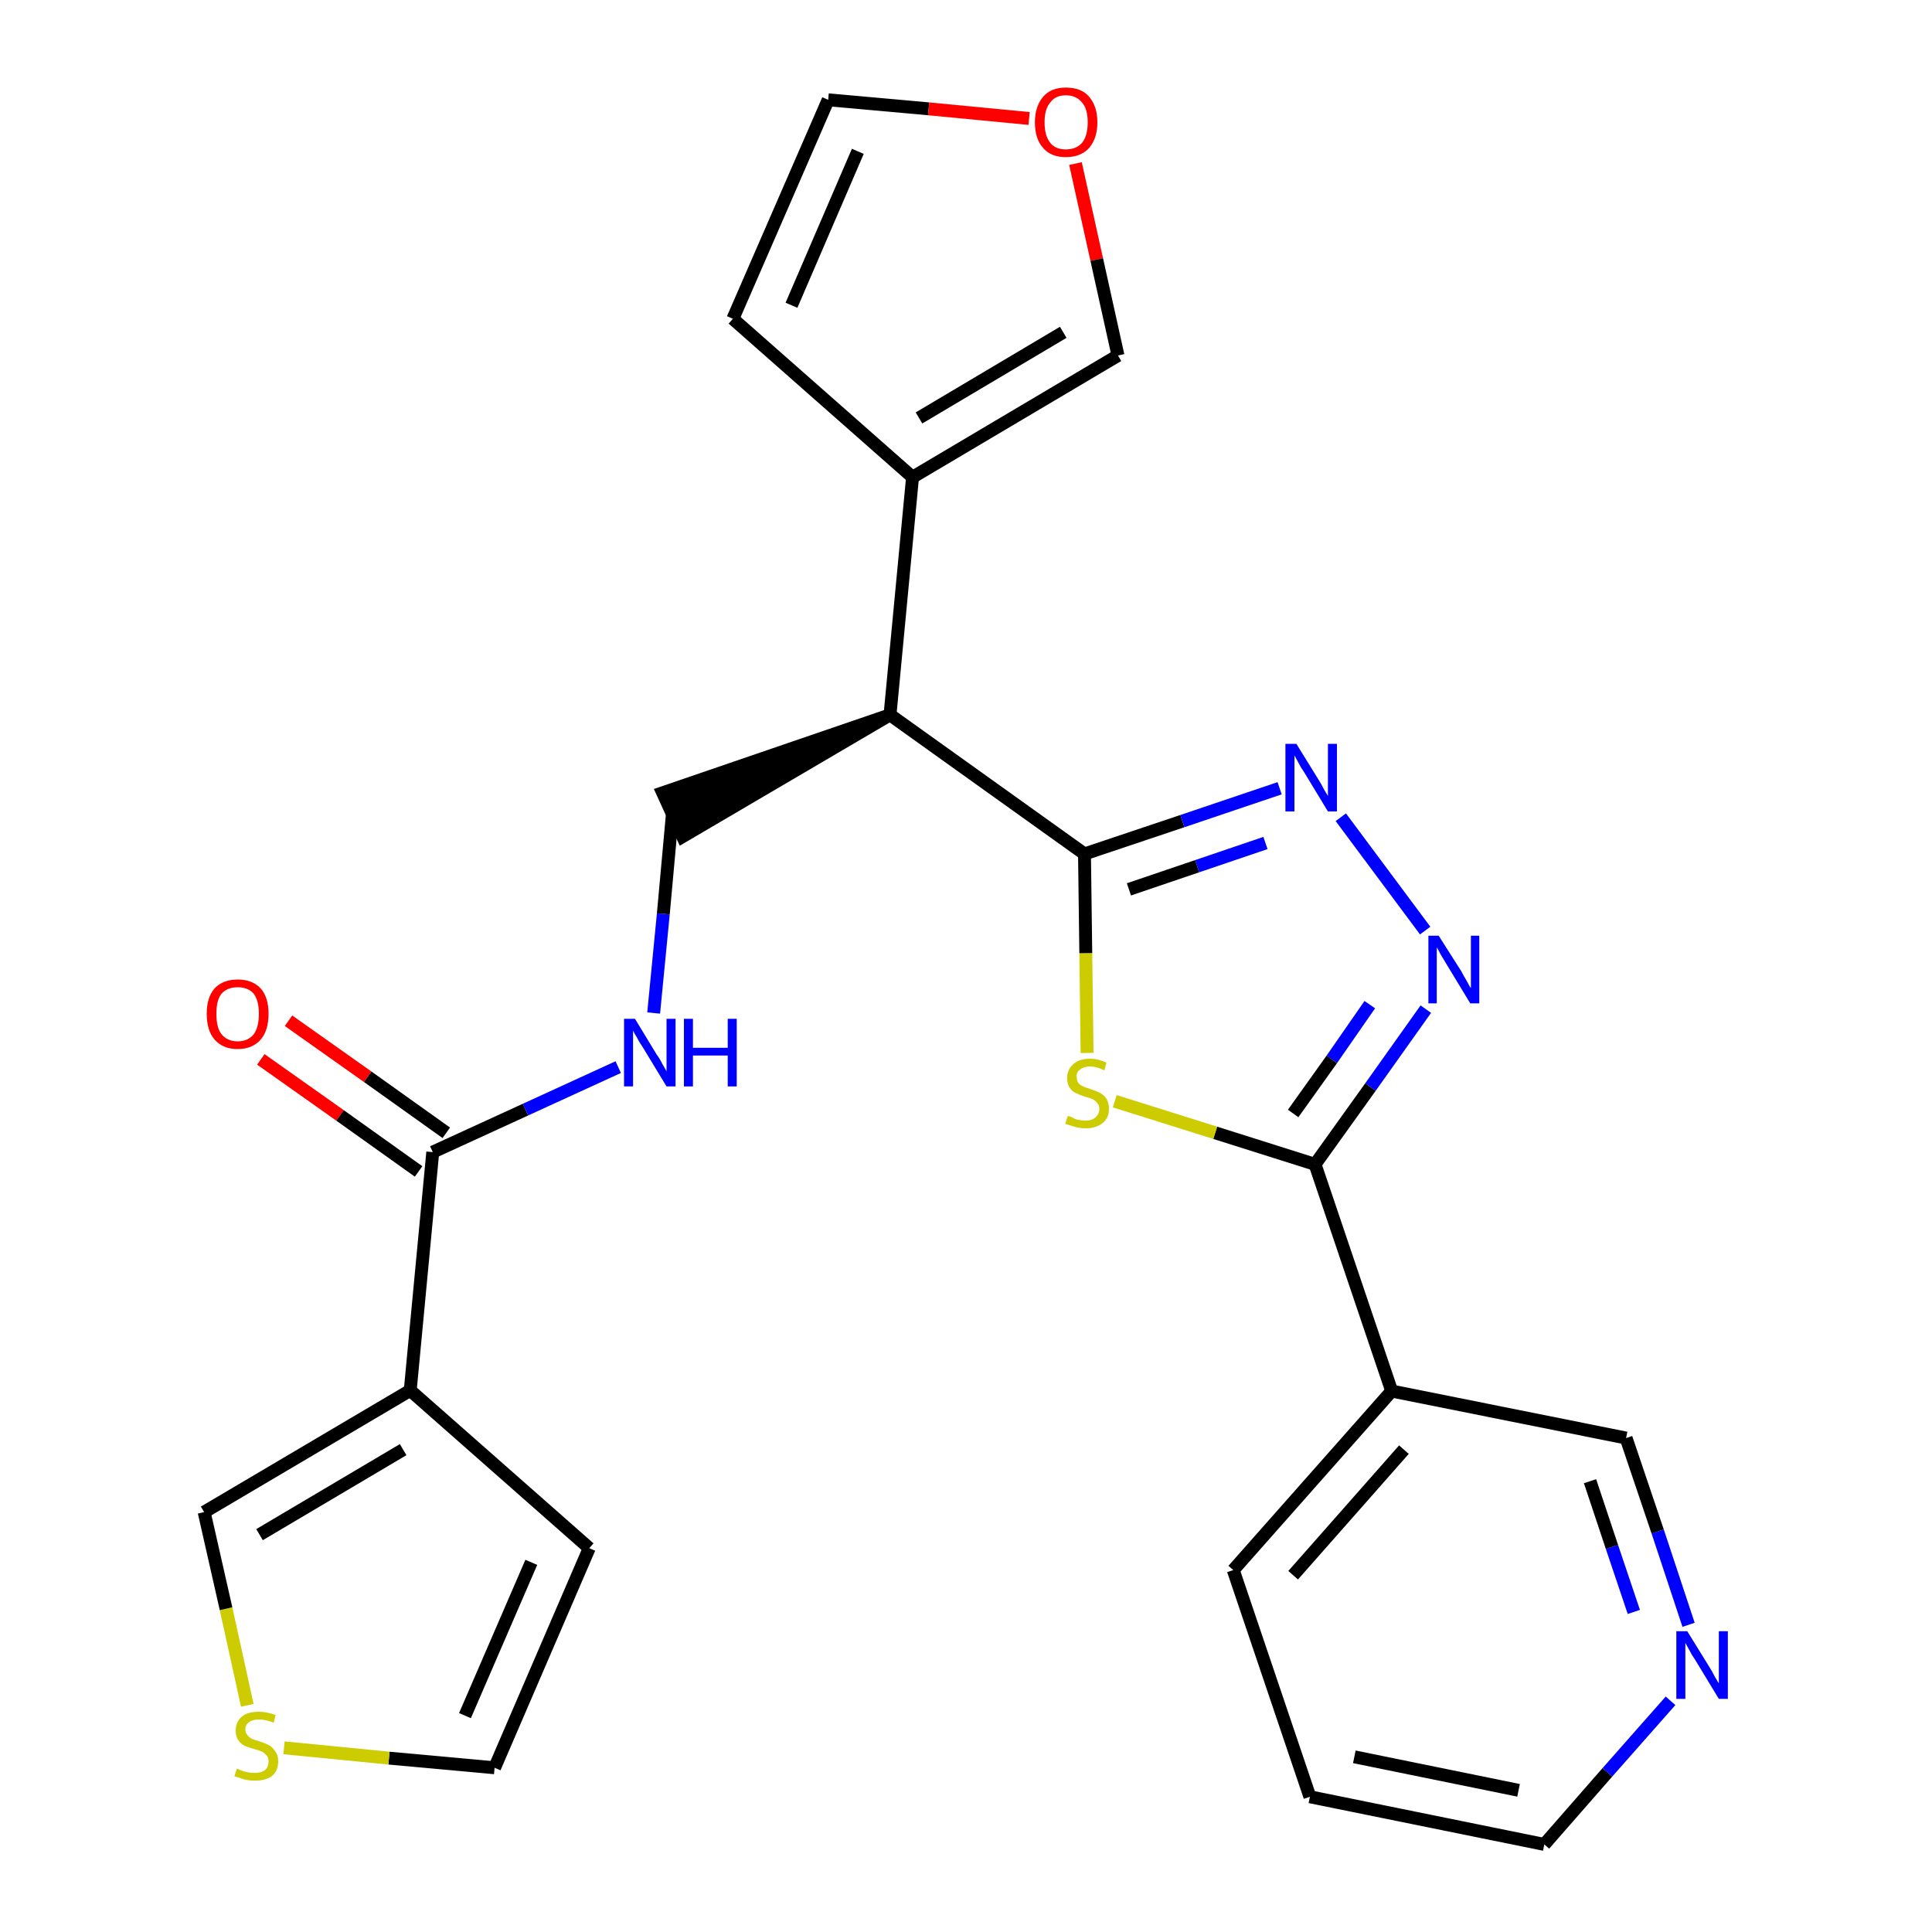 <?xml version='1.0' encoding='iso-8859-1'?>
<svg version='1.1' baseProfile='full'
              xmlns='http://www.w3.org/2000/svg'
                      xmlns:rdkit='http://www.rdkit.org/xml'
                      xmlns:xlink='http://www.w3.org/1999/xlink'
                  xml:space='preserve'
width='300px' height='300px' viewBox='0 0 300 300'>
<!-- END OF HEADER -->
<path class='bond-0 atom-0 atom-1' d='M 40.5,164.5 L 52.8,173.2' style='fill:none;fill-rule:evenodd;stroke:#FF0000;stroke-width:2.0px;stroke-linecap:butt;stroke-linejoin:miter;stroke-opacity:1' />
<path class='bond-0 atom-0 atom-1' d='M 52.8,173.2 L 65.0,181.9' style='fill:none;fill-rule:evenodd;stroke:#000000;stroke-width:2.0px;stroke-linecap:butt;stroke-linejoin:miter;stroke-opacity:1' />
<path class='bond-0 atom-0 atom-1' d='M 44.8,158.5 L 57.1,167.2' style='fill:none;fill-rule:evenodd;stroke:#FF0000;stroke-width:2.0px;stroke-linecap:butt;stroke-linejoin:miter;stroke-opacity:1' />
<path class='bond-0 atom-0 atom-1' d='M 57.1,167.2 L 69.3,175.9' style='fill:none;fill-rule:evenodd;stroke:#000000;stroke-width:2.0px;stroke-linecap:butt;stroke-linejoin:miter;stroke-opacity:1' />
<path class='bond-1 atom-1 atom-2' d='M 67.2,178.9 L 81.6,172.3' style='fill:none;fill-rule:evenodd;stroke:#000000;stroke-width:2.0px;stroke-linecap:butt;stroke-linejoin:miter;stroke-opacity:1' />
<path class='bond-1 atom-1 atom-2' d='M 81.6,172.3 L 96.0,165.7' style='fill:none;fill-rule:evenodd;stroke:#0000FF;stroke-width:2.0px;stroke-linecap:butt;stroke-linejoin:miter;stroke-opacity:1' />
<path class='bond-20 atom-1 atom-21' d='M 67.2,178.9 L 63.7,215.9' style='fill:none;fill-rule:evenodd;stroke:#000000;stroke-width:2.0px;stroke-linecap:butt;stroke-linejoin:miter;stroke-opacity:1' />
<path class='bond-2 atom-2 atom-3' d='M 101.5,157.3 L 103.0,141.9' style='fill:none;fill-rule:evenodd;stroke:#0000FF;stroke-width:2.0px;stroke-linecap:butt;stroke-linejoin:miter;stroke-opacity:1' />
<path class='bond-2 atom-2 atom-3' d='M 103.0,141.9 L 104.4,126.5' style='fill:none;fill-rule:evenodd;stroke:#000000;stroke-width:2.0px;stroke-linecap:butt;stroke-linejoin:miter;stroke-opacity:1' />
<path class='bond-3 atom-4 atom-3' d='M 138.2,111.0 L 102.9,123.1 L 106.0,129.9 Z' style='fill:#000000;fill-rule:evenodd;fill-opacity:1;stroke:#000000;stroke-width:2.0px;stroke-linecap:butt;stroke-linejoin:miter;stroke-opacity:1;' />
<path class='bond-4 atom-4 atom-5' d='M 138.2,111.0 L 141.7,74.1' style='fill:none;fill-rule:evenodd;stroke:#000000;stroke-width:2.0px;stroke-linecap:butt;stroke-linejoin:miter;stroke-opacity:1' />
<path class='bond-9 atom-4 atom-10' d='M 138.2,111.0 L 168.4,132.6' style='fill:none;fill-rule:evenodd;stroke:#000000;stroke-width:2.0px;stroke-linecap:butt;stroke-linejoin:miter;stroke-opacity:1' />
<path class='bond-5 atom-5 atom-6' d='M 141.7,74.1 L 113.8,49.5' style='fill:none;fill-rule:evenodd;stroke:#000000;stroke-width:2.0px;stroke-linecap:butt;stroke-linejoin:miter;stroke-opacity:1' />
<path class='bond-25 atom-9 atom-5' d='M 173.6,55.2 L 141.7,74.1' style='fill:none;fill-rule:evenodd;stroke:#000000;stroke-width:2.0px;stroke-linecap:butt;stroke-linejoin:miter;stroke-opacity:1' />
<path class='bond-25 atom-9 atom-5' d='M 165.1,51.6 L 142.7,64.9' style='fill:none;fill-rule:evenodd;stroke:#000000;stroke-width:2.0px;stroke-linecap:butt;stroke-linejoin:miter;stroke-opacity:1' />
<path class='bond-6 atom-6 atom-7' d='M 113.8,49.5 L 128.6,15.5' style='fill:none;fill-rule:evenodd;stroke:#000000;stroke-width:2.0px;stroke-linecap:butt;stroke-linejoin:miter;stroke-opacity:1' />
<path class='bond-6 atom-6 atom-7' d='M 122.9,47.4 L 133.2,23.5' style='fill:none;fill-rule:evenodd;stroke:#000000;stroke-width:2.0px;stroke-linecap:butt;stroke-linejoin:miter;stroke-opacity:1' />
<path class='bond-7 atom-7 atom-8' d='M 128.6,15.5 L 144.2,16.9' style='fill:none;fill-rule:evenodd;stroke:#000000;stroke-width:2.0px;stroke-linecap:butt;stroke-linejoin:miter;stroke-opacity:1' />
<path class='bond-7 atom-7 atom-8' d='M 144.2,16.9 L 159.8,18.4' style='fill:none;fill-rule:evenodd;stroke:#FF0000;stroke-width:2.0px;stroke-linecap:butt;stroke-linejoin:miter;stroke-opacity:1' />
<path class='bond-8 atom-8 atom-9' d='M 167.0,25.4 L 170.3,40.3' style='fill:none;fill-rule:evenodd;stroke:#FF0000;stroke-width:2.0px;stroke-linecap:butt;stroke-linejoin:miter;stroke-opacity:1' />
<path class='bond-8 atom-8 atom-9' d='M 170.3,40.3 L 173.6,55.2' style='fill:none;fill-rule:evenodd;stroke:#000000;stroke-width:2.0px;stroke-linecap:butt;stroke-linejoin:miter;stroke-opacity:1' />
<path class='bond-10 atom-10 atom-11' d='M 168.4,132.6 L 183.6,127.5' style='fill:none;fill-rule:evenodd;stroke:#000000;stroke-width:2.0px;stroke-linecap:butt;stroke-linejoin:miter;stroke-opacity:1' />
<path class='bond-10 atom-10 atom-11' d='M 183.6,127.5 L 198.7,122.4' style='fill:none;fill-rule:evenodd;stroke:#0000FF;stroke-width:2.0px;stroke-linecap:butt;stroke-linejoin:miter;stroke-opacity:1' />
<path class='bond-10 atom-10 atom-11' d='M 175.3,138.1 L 185.9,134.5' style='fill:none;fill-rule:evenodd;stroke:#000000;stroke-width:2.0px;stroke-linecap:butt;stroke-linejoin:miter;stroke-opacity:1' />
<path class='bond-10 atom-10 atom-11' d='M 185.9,134.5 L 196.5,130.9' style='fill:none;fill-rule:evenodd;stroke:#0000FF;stroke-width:2.0px;stroke-linecap:butt;stroke-linejoin:miter;stroke-opacity:1' />
<path class='bond-26 atom-20 atom-10' d='M 168.8,163.5 L 168.6,148.0' style='fill:none;fill-rule:evenodd;stroke:#CCCC00;stroke-width:2.0px;stroke-linecap:butt;stroke-linejoin:miter;stroke-opacity:1' />
<path class='bond-26 atom-20 atom-10' d='M 168.6,148.0 L 168.4,132.6' style='fill:none;fill-rule:evenodd;stroke:#000000;stroke-width:2.0px;stroke-linecap:butt;stroke-linejoin:miter;stroke-opacity:1' />
<path class='bond-11 atom-11 atom-12' d='M 208.2,126.9 L 221.3,144.5' style='fill:none;fill-rule:evenodd;stroke:#0000FF;stroke-width:2.0px;stroke-linecap:butt;stroke-linejoin:miter;stroke-opacity:1' />
<path class='bond-12 atom-12 atom-13' d='M 221.4,156.7 L 212.8,168.8' style='fill:none;fill-rule:evenodd;stroke:#0000FF;stroke-width:2.0px;stroke-linecap:butt;stroke-linejoin:miter;stroke-opacity:1' />
<path class='bond-12 atom-12 atom-13' d='M 212.8,168.8 L 204.2,180.8' style='fill:none;fill-rule:evenodd;stroke:#000000;stroke-width:2.0px;stroke-linecap:butt;stroke-linejoin:miter;stroke-opacity:1' />
<path class='bond-12 atom-12 atom-13' d='M 212.7,156.0 L 206.8,164.5' style='fill:none;fill-rule:evenodd;stroke:#0000FF;stroke-width:2.0px;stroke-linecap:butt;stroke-linejoin:miter;stroke-opacity:1' />
<path class='bond-12 atom-12 atom-13' d='M 206.8,164.5 L 200.8,172.9' style='fill:none;fill-rule:evenodd;stroke:#000000;stroke-width:2.0px;stroke-linecap:butt;stroke-linejoin:miter;stroke-opacity:1' />
<path class='bond-13 atom-13 atom-14' d='M 204.2,180.8 L 216.1,216.0' style='fill:none;fill-rule:evenodd;stroke:#000000;stroke-width:2.0px;stroke-linecap:butt;stroke-linejoin:miter;stroke-opacity:1' />
<path class='bond-19 atom-13 atom-20' d='M 204.2,180.8 L 188.7,175.9' style='fill:none;fill-rule:evenodd;stroke:#000000;stroke-width:2.0px;stroke-linecap:butt;stroke-linejoin:miter;stroke-opacity:1' />
<path class='bond-19 atom-13 atom-20' d='M 188.7,175.9 L 173.1,171.0' style='fill:none;fill-rule:evenodd;stroke:#CCCC00;stroke-width:2.0px;stroke-linecap:butt;stroke-linejoin:miter;stroke-opacity:1' />
<path class='bond-14 atom-14 atom-15' d='M 216.1,216.0 L 191.5,243.8' style='fill:none;fill-rule:evenodd;stroke:#000000;stroke-width:2.0px;stroke-linecap:butt;stroke-linejoin:miter;stroke-opacity:1' />
<path class='bond-14 atom-14 atom-15' d='M 218.0,225.1 L 200.8,244.6' style='fill:none;fill-rule:evenodd;stroke:#000000;stroke-width:2.0px;stroke-linecap:butt;stroke-linejoin:miter;stroke-opacity:1' />
<path class='bond-28 atom-19 atom-14' d='M 252.5,223.3 L 216.1,216.0' style='fill:none;fill-rule:evenodd;stroke:#000000;stroke-width:2.0px;stroke-linecap:butt;stroke-linejoin:miter;stroke-opacity:1' />
<path class='bond-15 atom-15 atom-16' d='M 191.5,243.8 L 203.4,279.0' style='fill:none;fill-rule:evenodd;stroke:#000000;stroke-width:2.0px;stroke-linecap:butt;stroke-linejoin:miter;stroke-opacity:1' />
<path class='bond-16 atom-16 atom-17' d='M 203.4,279.0 L 239.8,286.4' style='fill:none;fill-rule:evenodd;stroke:#000000;stroke-width:2.0px;stroke-linecap:butt;stroke-linejoin:miter;stroke-opacity:1' />
<path class='bond-16 atom-16 atom-17' d='M 210.3,272.8 L 235.8,278.0' style='fill:none;fill-rule:evenodd;stroke:#000000;stroke-width:2.0px;stroke-linecap:butt;stroke-linejoin:miter;stroke-opacity:1' />
<path class='bond-17 atom-17 atom-18' d='M 239.8,286.4 L 249.6,275.2' style='fill:none;fill-rule:evenodd;stroke:#000000;stroke-width:2.0px;stroke-linecap:butt;stroke-linejoin:miter;stroke-opacity:1' />
<path class='bond-17 atom-17 atom-18' d='M 249.6,275.2 L 259.4,264.1' style='fill:none;fill-rule:evenodd;stroke:#0000FF;stroke-width:2.0px;stroke-linecap:butt;stroke-linejoin:miter;stroke-opacity:1' />
<path class='bond-18 atom-18 atom-19' d='M 262.2,252.3 L 257.4,237.8' style='fill:none;fill-rule:evenodd;stroke:#0000FF;stroke-width:2.0px;stroke-linecap:butt;stroke-linejoin:miter;stroke-opacity:1' />
<path class='bond-18 atom-18 atom-19' d='M 257.4,237.8 L 252.5,223.3' style='fill:none;fill-rule:evenodd;stroke:#000000;stroke-width:2.0px;stroke-linecap:butt;stroke-linejoin:miter;stroke-opacity:1' />
<path class='bond-18 atom-18 atom-19' d='M 253.7,250.3 L 250.3,240.2' style='fill:none;fill-rule:evenodd;stroke:#0000FF;stroke-width:2.0px;stroke-linecap:butt;stroke-linejoin:miter;stroke-opacity:1' />
<path class='bond-18 atom-18 atom-19' d='M 250.3,240.2 L 246.9,230.0' style='fill:none;fill-rule:evenodd;stroke:#000000;stroke-width:2.0px;stroke-linecap:butt;stroke-linejoin:miter;stroke-opacity:1' />
<path class='bond-21 atom-21 atom-22' d='M 63.7,215.9 L 91.5,240.4' style='fill:none;fill-rule:evenodd;stroke:#000000;stroke-width:2.0px;stroke-linecap:butt;stroke-linejoin:miter;stroke-opacity:1' />
<path class='bond-27 atom-25 atom-21' d='M 31.7,234.8 L 63.7,215.9' style='fill:none;fill-rule:evenodd;stroke:#000000;stroke-width:2.0px;stroke-linecap:butt;stroke-linejoin:miter;stroke-opacity:1' />
<path class='bond-27 atom-25 atom-21' d='M 40.3,238.3 L 62.6,225.1' style='fill:none;fill-rule:evenodd;stroke:#000000;stroke-width:2.0px;stroke-linecap:butt;stroke-linejoin:miter;stroke-opacity:1' />
<path class='bond-22 atom-22 atom-23' d='M 91.5,240.4 L 76.8,274.5' style='fill:none;fill-rule:evenodd;stroke:#000000;stroke-width:2.0px;stroke-linecap:butt;stroke-linejoin:miter;stroke-opacity:1' />
<path class='bond-22 atom-22 atom-23' d='M 82.5,242.6 L 72.2,266.4' style='fill:none;fill-rule:evenodd;stroke:#000000;stroke-width:2.0px;stroke-linecap:butt;stroke-linejoin:miter;stroke-opacity:1' />
<path class='bond-23 atom-23 atom-24' d='M 76.8,274.5 L 60.4,273.0' style='fill:none;fill-rule:evenodd;stroke:#000000;stroke-width:2.0px;stroke-linecap:butt;stroke-linejoin:miter;stroke-opacity:1' />
<path class='bond-23 atom-23 atom-24' d='M 60.4,273.0 L 44.1,271.4' style='fill:none;fill-rule:evenodd;stroke:#CCCC00;stroke-width:2.0px;stroke-linecap:butt;stroke-linejoin:miter;stroke-opacity:1' />
<path class='bond-24 atom-24 atom-25' d='M 38.4,264.8 L 35.1,249.8' style='fill:none;fill-rule:evenodd;stroke:#CCCC00;stroke-width:2.0px;stroke-linecap:butt;stroke-linejoin:miter;stroke-opacity:1' />
<path class='bond-24 atom-24 atom-25' d='M 35.1,249.8 L 31.7,234.8' style='fill:none;fill-rule:evenodd;stroke:#000000;stroke-width:2.0px;stroke-linecap:butt;stroke-linejoin:miter;stroke-opacity:1' />
<path  class='atom-0' d='M 32.1 157.4
Q 32.1 154.9, 33.3 153.5
Q 34.6 152.1, 36.9 152.1
Q 39.2 152.1, 40.5 153.5
Q 41.7 154.9, 41.7 157.4
Q 41.7 160.0, 40.5 161.4
Q 39.2 162.9, 36.9 162.9
Q 34.6 162.9, 33.3 161.4
Q 32.1 160.0, 32.1 157.4
M 36.9 161.7
Q 38.5 161.7, 39.4 160.6
Q 40.2 159.5, 40.2 157.4
Q 40.2 155.4, 39.4 154.3
Q 38.5 153.3, 36.9 153.3
Q 35.3 153.3, 34.4 154.3
Q 33.6 155.3, 33.6 157.4
Q 33.6 159.6, 34.4 160.6
Q 35.3 161.7, 36.9 161.7
' fill='#FF0000'/>
<path  class='atom-2' d='M 98.6 158.2
L 102.0 163.8
Q 102.4 164.3, 102.9 165.3
Q 103.5 166.3, 103.5 166.4
L 103.5 158.2
L 104.9 158.2
L 104.9 168.7
L 103.5 168.7
L 99.8 162.6
Q 99.3 161.9, 98.9 161.1
Q 98.4 160.3, 98.3 160.0
L 98.3 168.7
L 96.9 168.7
L 96.9 158.2
L 98.6 158.2
' fill='#0000FF'/>
<path  class='atom-2' d='M 106.2 158.2
L 107.6 158.2
L 107.6 162.7
L 113.0 162.7
L 113.0 158.2
L 114.4 158.2
L 114.4 168.7
L 113.0 168.7
L 113.0 163.9
L 107.6 163.9
L 107.6 168.7
L 106.2 168.7
L 106.2 158.2
' fill='#0000FF'/>
<path  class='atom-8' d='M 160.7 19.0
Q 160.7 16.5, 162.0 15.0
Q 163.2 13.6, 165.5 13.6
Q 167.9 13.6, 169.1 15.0
Q 170.4 16.5, 170.4 19.0
Q 170.4 21.5, 169.1 23.0
Q 167.8 24.4, 165.5 24.4
Q 163.2 24.4, 162.0 23.0
Q 160.7 21.6, 160.7 19.0
M 165.5 23.2
Q 167.1 23.2, 168.0 22.2
Q 168.9 21.1, 168.9 19.0
Q 168.9 16.9, 168.0 15.9
Q 167.1 14.8, 165.5 14.8
Q 163.9 14.8, 163.1 15.9
Q 162.2 16.9, 162.2 19.0
Q 162.2 21.1, 163.1 22.2
Q 163.9 23.2, 165.5 23.2
' fill='#FF0000'/>
<path  class='atom-11' d='M 201.3 115.5
L 204.7 121.0
Q 205.1 121.6, 205.6 122.6
Q 206.2 123.6, 206.2 123.6
L 206.2 115.5
L 207.6 115.5
L 207.6 126.0
L 206.2 126.0
L 202.5 119.9
Q 202.0 119.2, 201.6 118.4
Q 201.1 117.5, 201.0 117.3
L 201.0 126.0
L 199.6 126.0
L 199.6 115.5
L 201.3 115.5
' fill='#0000FF'/>
<path  class='atom-12' d='M 223.4 145.3
L 226.9 150.8
Q 227.2 151.4, 227.8 152.4
Q 228.3 153.4, 228.4 153.4
L 228.4 145.3
L 229.7 145.3
L 229.7 155.8
L 228.3 155.8
L 224.6 149.7
Q 224.2 149.0, 223.7 148.2
Q 223.3 147.4, 223.1 147.1
L 223.1 155.8
L 221.8 155.8
L 221.8 145.3
L 223.4 145.3
' fill='#0000FF'/>
<path  class='atom-18' d='M 262.0 253.3
L 265.4 258.8
Q 265.8 259.4, 266.3 260.4
Q 266.9 261.4, 266.9 261.4
L 266.9 253.3
L 268.3 253.3
L 268.3 263.8
L 266.9 263.8
L 263.2 257.7
Q 262.7 257.0, 262.3 256.2
Q 261.8 255.3, 261.7 255.1
L 261.7 263.8
L 260.3 263.8
L 260.3 253.3
L 262.0 253.3
' fill='#0000FF'/>
<path  class='atom-20' d='M 165.8 173.3
Q 166.0 173.3, 166.5 173.5
Q 166.9 173.8, 167.5 173.9
Q 168.0 174.0, 168.6 174.0
Q 169.6 174.0, 170.1 173.5
Q 170.7 173.0, 170.7 172.2
Q 170.7 171.6, 170.4 171.3
Q 170.1 170.9, 169.7 170.7
Q 169.3 170.5, 168.5 170.3
Q 167.6 170.0, 167.0 169.7
Q 166.5 169.5, 166.1 168.9
Q 165.7 168.3, 165.7 167.4
Q 165.7 166.1, 166.6 165.3
Q 167.5 164.4, 169.3 164.4
Q 170.5 164.4, 171.8 165.0
L 171.5 166.2
Q 170.2 165.6, 169.3 165.6
Q 168.3 165.6, 167.7 166.1
Q 167.1 166.5, 167.2 167.2
Q 167.2 167.8, 167.4 168.1
Q 167.7 168.5, 168.2 168.7
Q 168.6 168.9, 169.3 169.1
Q 170.2 169.4, 170.8 169.7
Q 171.4 170.0, 171.8 170.6
Q 172.2 171.2, 172.2 172.2
Q 172.2 173.6, 171.2 174.4
Q 170.2 175.2, 168.6 175.2
Q 167.7 175.2, 167.0 175.0
Q 166.3 174.8, 165.4 174.5
L 165.8 173.3
' fill='#CCCC00'/>
<path  class='atom-24' d='M 36.8 274.6
Q 36.9 274.7, 37.4 274.9
Q 37.9 275.1, 38.5 275.2
Q 39.0 275.3, 39.5 275.3
Q 40.5 275.3, 41.1 274.9
Q 41.7 274.4, 41.7 273.5
Q 41.7 272.9, 41.4 272.6
Q 41.1 272.2, 40.7 272.0
Q 40.2 271.8, 39.5 271.6
Q 38.5 271.3, 38.0 271.1
Q 37.4 270.8, 37.0 270.2
Q 36.6 269.7, 36.6 268.7
Q 36.6 267.4, 37.5 266.6
Q 38.4 265.8, 40.2 265.8
Q 41.4 265.8, 42.8 266.3
L 42.5 267.5
Q 41.2 267.0, 40.3 267.0
Q 39.2 267.0, 38.7 267.4
Q 38.1 267.8, 38.1 268.5
Q 38.1 269.1, 38.4 269.4
Q 38.7 269.8, 39.1 270.0
Q 39.6 270.2, 40.3 270.4
Q 41.2 270.7, 41.8 271.0
Q 42.3 271.3, 42.7 271.9
Q 43.2 272.5, 43.2 273.5
Q 43.2 275.0, 42.2 275.8
Q 41.2 276.5, 39.6 276.5
Q 38.7 276.5, 37.9 276.3
Q 37.3 276.1, 36.4 275.8
L 36.8 274.6
' fill='#CCCC00'/>
</svg>
